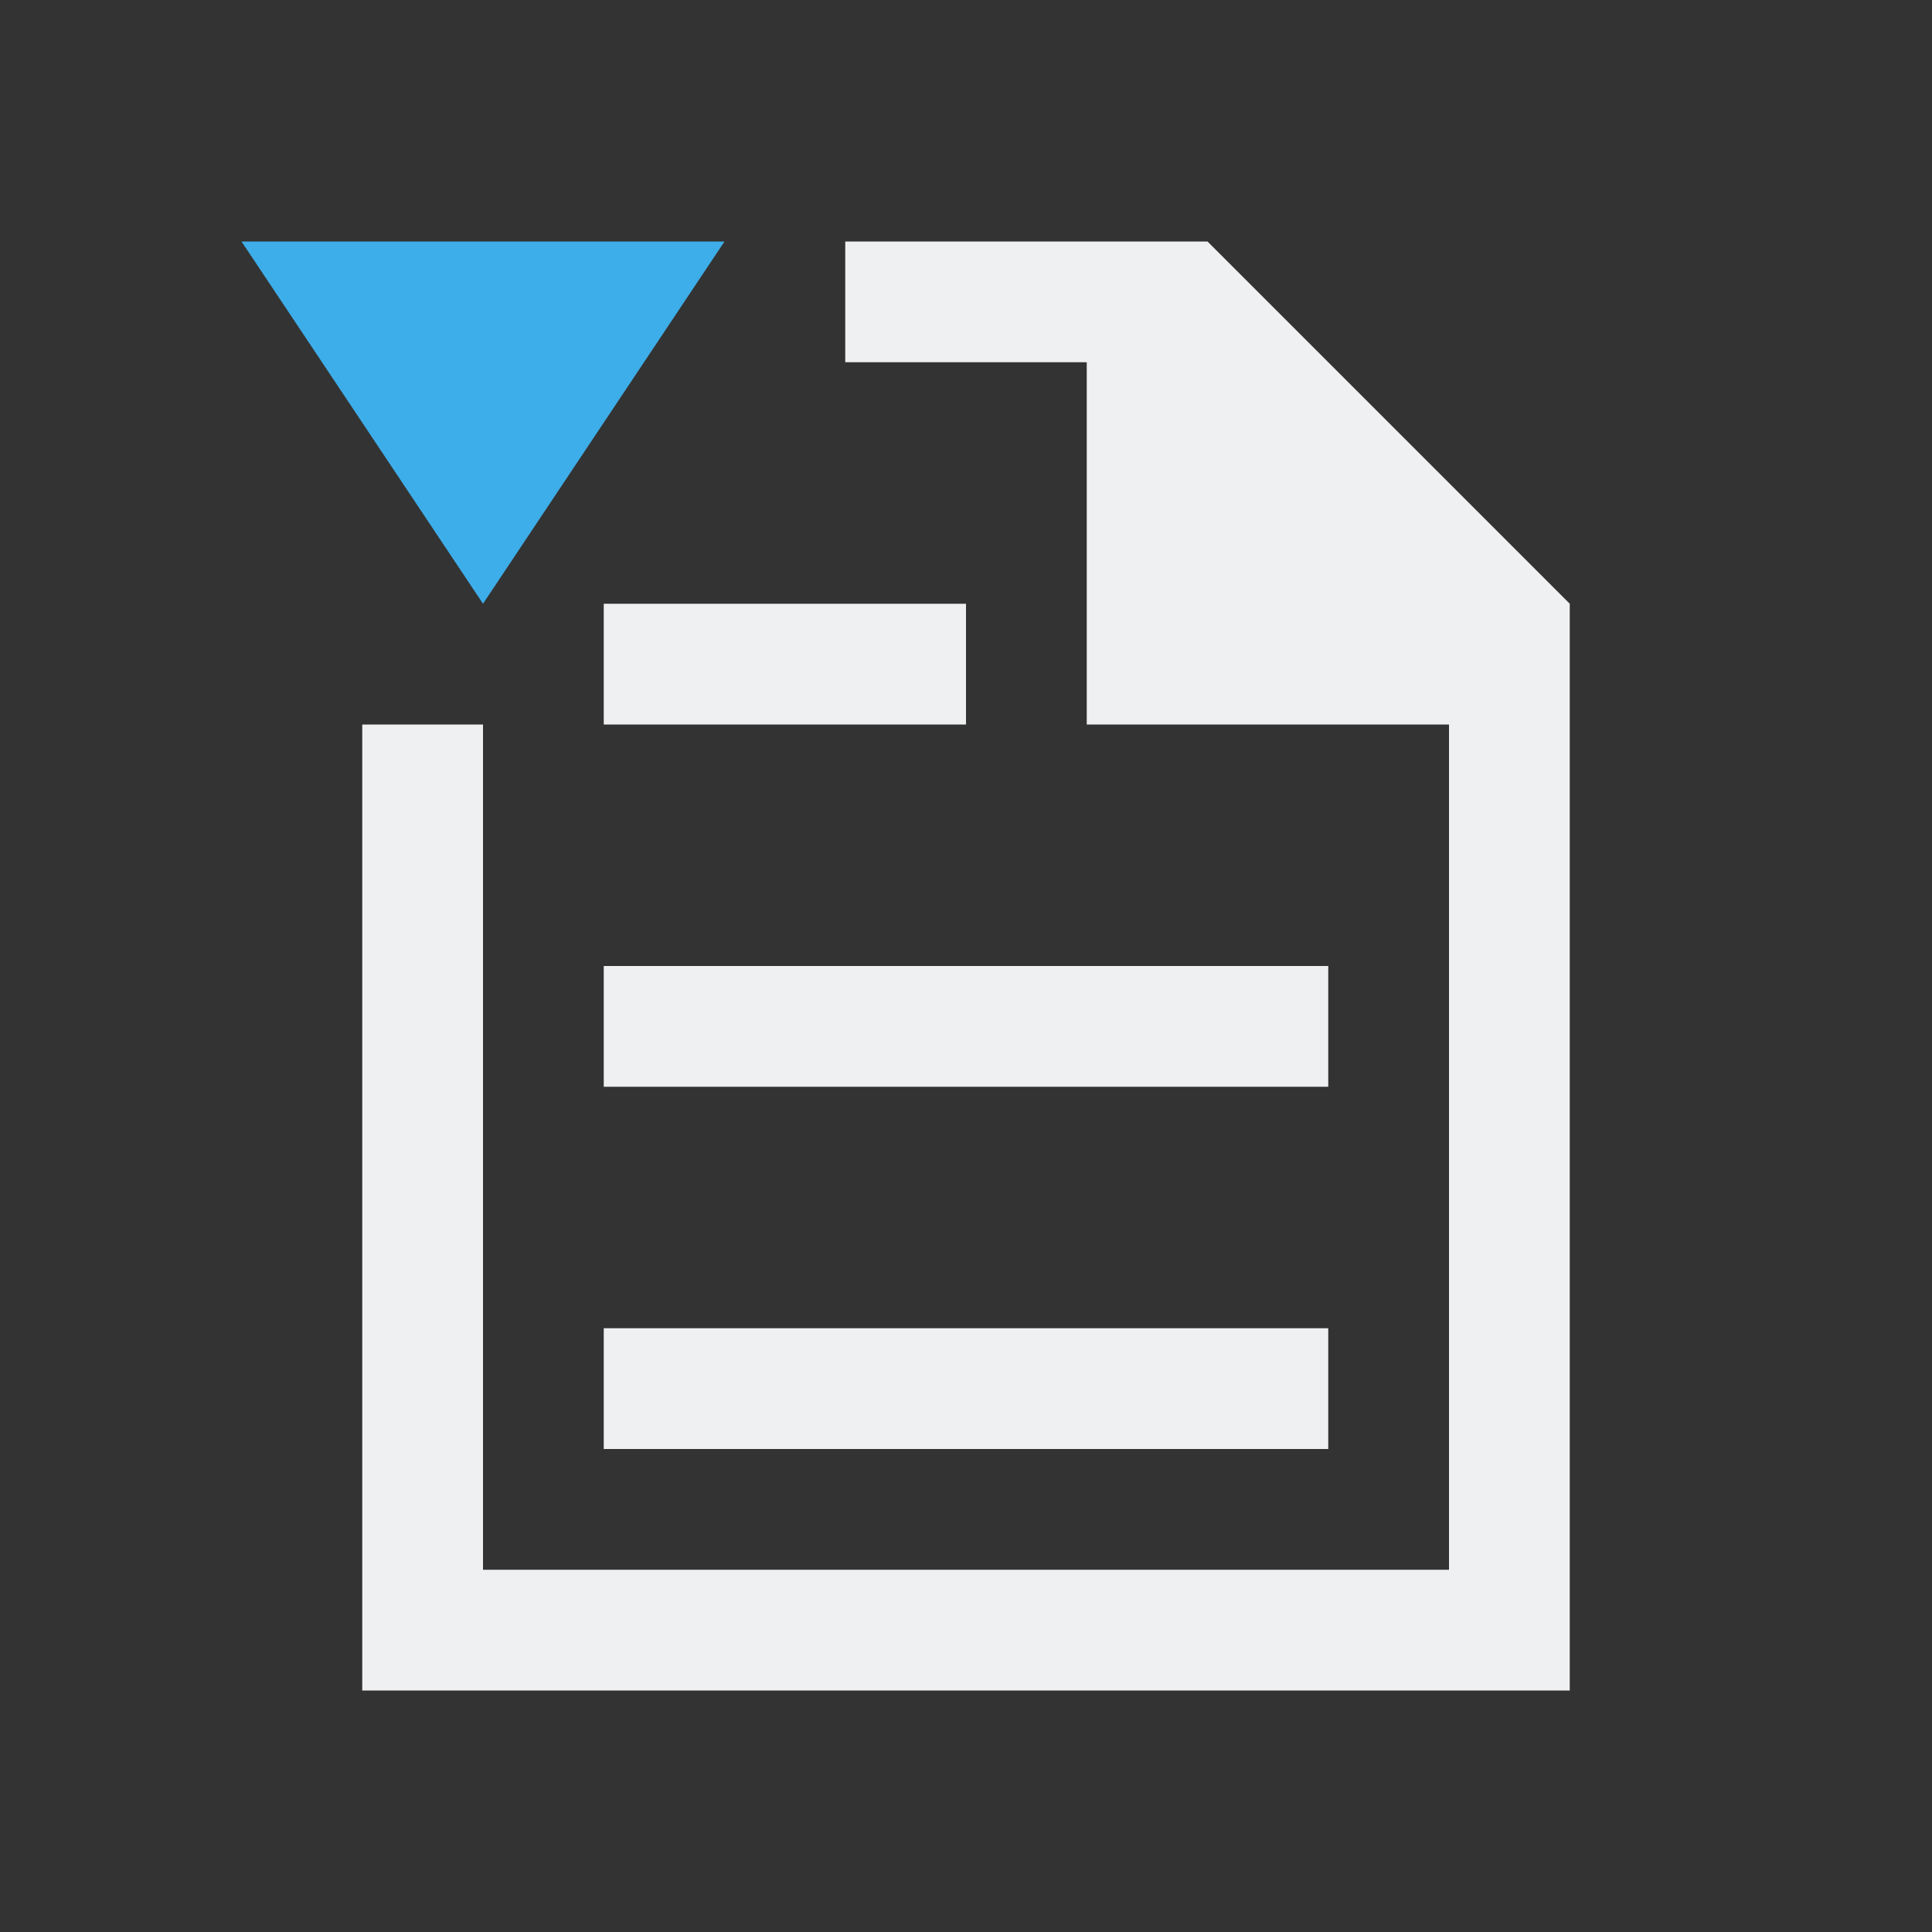 <!DOCTYPE svg>
<svg viewBox="0 0 16 16" version="1.1" xmlns="http://www.w3.org/2000/svg">
    <rect x="0" y="0" width="16" height="16" fill="#333333" stroke="none"/>
    <defs>
        <style type="text/css" id="current-color-scheme">
            .ColorScheme-Text {
                color:#eff0f1;
            }
            .ColorScheme-ButtonFocus {
                color:#3daee9;
            }
        </style>
    </defs>
    <path class="ColorScheme-Text" style="fill:currentColor; fill-opacity:1; stroke:none" d="M 7 2 L 7 3 L 9 3 L 9 6 L 12 6 L 12 13 L 4 13 L 4 6 L 3 6 L 3 14 L 13 14 L 13 5 L 10 2 L 7 2 Z M 5 5 L 5 6 L 8 6 L 8 5 L 5 5 Z M 5 8 L 5 9 L 11 9 L 11 8 L 5 8 Z M 5 11 L 5 12 L 11 12 L 11 11 L 5 11 Z"/>
    <path class="ColorScheme-ButtonFocus" style="fill:currentColor; fill-opacity:1; stroke:none" d="M 2 2 L 4 5 L 6 2 L 2 2 Z"/>
</svg>
